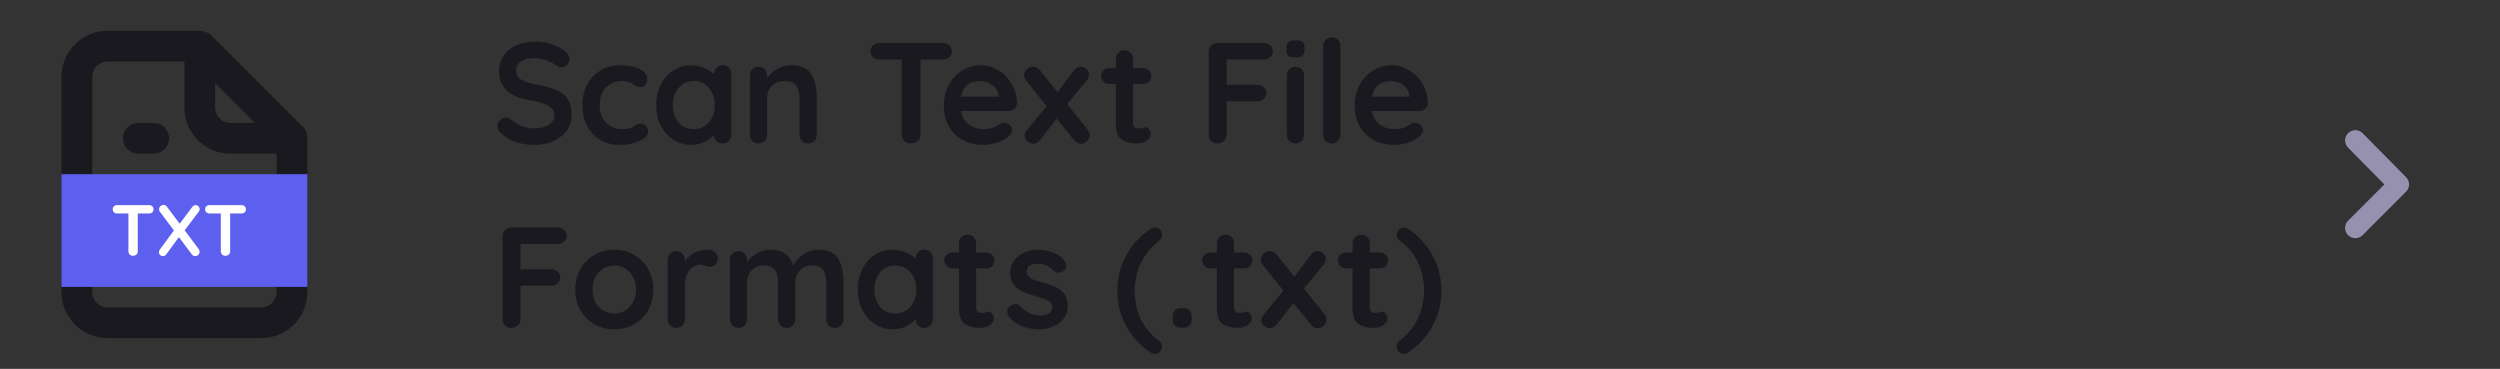 <svg width="244" height="36" viewBox="0 0 244 36" fill="none" xmlns="http://www.w3.org/2000/svg">
<rect x="0" y="0" width="244" height="36" fill="#333333" stroke="none"/>
<path d="M52.2 14.14C51.528 14.14 50.931 14.056 50.408 13.888C49.885 13.72 49.395 13.435 48.938 13.034C48.686 12.81 48.56 12.563 48.56 12.292C48.56 12.077 48.639 11.891 48.798 11.732C48.957 11.564 49.148 11.48 49.372 11.48C49.549 11.48 49.708 11.536 49.848 11.648C50.221 11.956 50.585 12.18 50.94 12.32C51.295 12.46 51.715 12.53 52.2 12.53C52.723 12.53 53.171 12.413 53.544 12.18C53.927 11.947 54.118 11.657 54.118 11.312C54.118 10.892 53.931 10.565 53.558 10.332C53.185 10.089 52.592 9.907 51.78 9.786C49.736 9.487 48.714 8.535 48.714 6.93C48.714 6.342 48.868 5.833 49.176 5.404C49.484 4.965 49.904 4.634 50.436 4.41C50.968 4.177 51.561 4.06 52.214 4.06C52.802 4.06 53.353 4.149 53.866 4.326C54.389 4.503 54.823 4.737 55.168 5.026C55.439 5.241 55.574 5.488 55.574 5.768C55.574 5.983 55.495 6.174 55.336 6.342C55.177 6.501 54.991 6.58 54.776 6.58C54.636 6.58 54.51 6.538 54.398 6.454C54.155 6.258 53.815 6.081 53.376 5.922C52.947 5.754 52.559 5.67 52.214 5.67C51.626 5.67 51.169 5.782 50.842 6.006C50.525 6.221 50.366 6.505 50.366 6.86C50.366 7.261 50.529 7.565 50.856 7.77C51.192 7.975 51.715 8.143 52.424 8.274C53.227 8.414 53.866 8.596 54.342 8.82C54.827 9.035 55.191 9.333 55.434 9.716C55.677 10.089 55.798 10.589 55.798 11.214C55.798 11.802 55.63 12.32 55.294 12.768C54.967 13.207 54.529 13.547 53.978 13.79C53.427 14.023 52.835 14.14 52.2 14.14ZM60.526 6.37C61.319 6.37 61.958 6.496 62.444 6.748C62.929 6.991 63.172 7.317 63.172 7.728C63.172 7.933 63.111 8.115 62.989 8.274C62.868 8.423 62.709 8.498 62.514 8.498C62.364 8.498 62.243 8.479 62.15 8.442C62.056 8.395 61.963 8.339 61.87 8.274C61.785 8.199 61.702 8.139 61.617 8.092C61.524 8.045 61.384 8.003 61.197 7.966C61.02 7.929 60.876 7.91 60.764 7.91C60.063 7.91 59.513 8.129 59.111 8.568C58.719 8.997 58.523 9.562 58.523 10.262C58.523 10.934 58.724 11.494 59.126 11.942C59.527 12.381 60.04 12.6 60.666 12.6C61.123 12.6 61.464 12.544 61.688 12.432C61.743 12.404 61.818 12.357 61.911 12.292C62.014 12.217 62.108 12.161 62.191 12.124C62.276 12.087 62.378 12.068 62.499 12.068C62.733 12.068 62.915 12.143 63.045 12.292C63.185 12.441 63.255 12.633 63.255 12.866C63.255 13.09 63.125 13.3 62.864 13.496C62.602 13.692 62.257 13.851 61.828 13.972C61.398 14.084 60.941 14.14 60.456 14.14C59.737 14.14 59.102 13.972 58.551 13.636C58.01 13.3 57.59 12.838 57.291 12.25C56.993 11.653 56.843 10.99 56.843 10.262C56.843 9.506 56.998 8.834 57.306 8.246C57.623 7.658 58.062 7.201 58.621 6.874C59.181 6.538 59.816 6.37 60.526 6.37ZM70.531 6.37C70.773 6.37 70.974 6.449 71.133 6.608C71.291 6.767 71.371 6.972 71.371 7.224V13.146C71.371 13.389 71.291 13.594 71.133 13.762C70.974 13.921 70.773 14 70.531 14C70.288 14 70.087 13.921 69.929 13.762C69.779 13.603 69.7 13.403 69.691 13.16C69.457 13.431 69.14 13.664 68.739 13.86C68.347 14.047 67.931 14.14 67.493 14.14C66.849 14.14 66.265 13.977 65.743 13.65C65.22 13.314 64.805 12.852 64.497 12.264C64.198 11.676 64.049 11.009 64.049 10.262C64.049 9.515 64.198 8.848 64.497 8.26C64.795 7.663 65.201 7.201 65.715 6.874C66.237 6.538 66.811 6.37 67.437 6.37C67.885 6.37 68.305 6.454 68.697 6.622C69.089 6.781 69.42 6.986 69.691 7.238V7.224C69.691 6.981 69.77 6.781 69.929 6.622C70.087 6.454 70.288 6.37 70.531 6.37ZM67.703 12.6C68.309 12.6 68.804 12.381 69.187 11.942C69.569 11.494 69.761 10.934 69.761 10.262C69.761 9.59 69.569 9.03 69.187 8.582C68.804 8.134 68.309 7.91 67.703 7.91C67.105 7.91 66.615 8.134 66.233 8.582C65.85 9.03 65.659 9.59 65.659 10.262C65.659 10.934 65.845 11.494 66.219 11.942C66.601 12.381 67.096 12.6 67.703 12.6ZM77.195 6.37C78.147 6.37 78.805 6.655 79.169 7.224C79.533 7.784 79.715 8.563 79.715 9.562V13.146C79.715 13.389 79.636 13.594 79.477 13.762C79.319 13.921 79.118 14 78.875 14C78.633 14 78.432 13.921 78.273 13.762C78.115 13.594 78.035 13.389 78.035 13.146V9.562C78.035 9.049 77.928 8.647 77.713 8.358C77.499 8.059 77.13 7.91 76.607 7.91C76.066 7.91 75.641 8.069 75.333 8.386C75.025 8.694 74.871 9.086 74.871 9.562V13.146C74.871 13.389 74.792 13.594 74.633 13.762C74.475 13.921 74.274 14 74.031 14C73.789 14 73.588 13.921 73.429 13.762C73.271 13.594 73.191 13.389 73.191 13.146V7.364C73.191 7.121 73.271 6.921 73.429 6.762C73.588 6.594 73.789 6.51 74.031 6.51C74.274 6.51 74.475 6.594 74.633 6.762C74.792 6.921 74.871 7.121 74.871 7.364V7.602C75.123 7.266 75.45 6.977 75.851 6.734C76.262 6.491 76.71 6.37 77.195 6.37ZM92.035 4.2C92.287 4.2 92.492 4.275 92.651 4.424C92.81 4.573 92.889 4.769 92.889 5.012C92.889 5.255 92.81 5.451 92.651 5.6C92.492 5.74 92.287 5.81 92.035 5.81H89.837V13.146C89.837 13.389 89.748 13.594 89.571 13.762C89.394 13.921 89.174 14 88.913 14C88.652 14 88.437 13.921 88.269 13.762C88.101 13.594 88.017 13.389 88.017 13.146V5.81H85.819C85.567 5.81 85.362 5.735 85.203 5.586C85.044 5.437 84.965 5.241 84.965 4.998C84.965 4.765 85.044 4.573 85.203 4.424C85.371 4.275 85.576 4.2 85.819 4.2H92.035ZM99.257 10.08C99.248 10.304 99.159 10.486 98.991 10.626C98.823 10.766 98.627 10.836 98.403 10.836H93.783C93.895 11.387 94.152 11.821 94.553 12.138C94.954 12.446 95.407 12.6 95.911 12.6C96.294 12.6 96.592 12.567 96.807 12.502C97.022 12.427 97.19 12.353 97.311 12.278C97.442 12.194 97.53 12.138 97.577 12.11C97.745 12.026 97.904 11.984 98.053 11.984C98.249 11.984 98.417 12.054 98.557 12.194C98.697 12.334 98.767 12.497 98.767 12.684C98.767 12.936 98.636 13.165 98.375 13.37C98.114 13.585 97.764 13.767 97.325 13.916C96.886 14.065 96.443 14.14 95.995 14.14C95.211 14.14 94.525 13.977 93.937 13.65C93.358 13.323 92.91 12.875 92.593 12.306C92.276 11.727 92.117 11.079 92.117 10.36C92.117 9.557 92.285 8.853 92.621 8.246C92.957 7.639 93.4 7.177 93.951 6.86C94.502 6.533 95.09 6.37 95.715 6.37C96.331 6.37 96.91 6.538 97.451 6.874C98.002 7.21 98.44 7.663 98.767 8.232C99.094 8.801 99.257 9.417 99.257 10.08ZM95.715 7.91C94.632 7.91 93.993 8.419 93.797 9.436H97.465V9.338C97.428 8.946 97.236 8.61 96.891 8.33C96.546 8.05 96.154 7.91 95.715 7.91ZM106.174 12.67C106.295 12.819 106.356 12.987 106.356 13.174C106.356 13.407 106.267 13.608 106.09 13.776C105.913 13.944 105.717 14.028 105.502 14.028C105.231 14.028 105.003 13.907 104.816 13.664L103.136 11.578L101.498 13.664C101.414 13.776 101.311 13.865 101.19 13.93C101.078 13.986 100.957 14.014 100.826 14.014C100.63 14.014 100.443 13.939 100.266 13.79C100.089 13.641 100 13.468 100 13.272C100 13.085 100.07 12.908 100.21 12.74L102.156 10.36L100.14 7.854C100.019 7.705 99.958 7.537 99.958 7.35C99.958 7.117 100.042 6.921 100.21 6.762C100.387 6.594 100.588 6.51 100.812 6.51C101.083 6.51 101.311 6.627 101.498 6.86L103.22 9.002L104.816 6.888C104.993 6.636 105.217 6.51 105.488 6.51C105.712 6.51 105.899 6.589 106.048 6.748C106.207 6.897 106.286 7.07 106.286 7.266C106.286 7.471 106.221 7.653 106.09 7.812L104.158 10.164L106.174 12.67ZM111.79 12.418C111.92 12.418 112.037 12.483 112.14 12.614C112.252 12.735 112.308 12.899 112.308 13.104C112.308 13.356 112.168 13.571 111.888 13.748C111.617 13.916 111.309 14 110.964 14C110.385 14 109.895 13.879 109.494 13.636C109.102 13.384 108.906 12.857 108.906 12.054V8.19H108.262C108.038 8.19 107.851 8.115 107.702 7.966C107.552 7.817 107.478 7.63 107.478 7.406C107.478 7.191 107.552 7.014 107.702 6.874C107.851 6.725 108.038 6.65 108.262 6.65H108.906V5.754C108.906 5.511 108.985 5.311 109.144 5.152C109.312 4.984 109.517 4.9 109.76 4.9C109.993 4.9 110.189 4.984 110.348 5.152C110.506 5.311 110.586 5.511 110.586 5.754V6.65H111.58C111.804 6.65 111.99 6.725 112.14 6.874C112.289 7.023 112.364 7.21 112.364 7.434C112.364 7.649 112.289 7.831 112.14 7.98C111.99 8.12 111.804 8.19 111.58 8.19H110.586V11.984C110.586 12.18 110.637 12.325 110.74 12.418C110.842 12.502 110.982 12.544 111.16 12.544C111.234 12.544 111.337 12.525 111.468 12.488C111.58 12.441 111.687 12.418 111.79 12.418ZM119.72 5.81V8.274H122.744C122.987 8.274 123.187 8.353 123.346 8.512C123.514 8.661 123.598 8.857 123.598 9.1C123.598 9.305 123.514 9.487 123.346 9.646C123.187 9.805 122.987 9.884 122.744 9.884H119.72V13.146C119.72 13.389 119.631 13.594 119.454 13.762C119.286 13.921 119.085 14 118.852 14C118.591 14 118.376 13.921 118.208 13.762C118.049 13.603 117.97 13.398 117.97 13.146V5.054C117.97 4.811 118.049 4.611 118.208 4.452C118.376 4.284 118.581 4.2 118.824 4.2H123.374C123.617 4.2 123.817 4.279 123.976 4.438C124.144 4.587 124.228 4.783 124.228 5.026C124.228 5.231 124.144 5.413 123.976 5.572C123.817 5.731 123.617 5.81 123.374 5.81H119.72ZM127.273 13.146C127.273 13.389 127.194 13.594 127.035 13.762C126.877 13.921 126.676 14 126.433 14C126.191 14 125.99 13.921 125.831 13.762C125.673 13.594 125.593 13.389 125.593 13.146V7.364C125.593 7.121 125.673 6.921 125.831 6.762C125.99 6.594 126.191 6.51 126.433 6.51C126.676 6.51 126.877 6.594 127.035 6.762C127.194 6.921 127.273 7.121 127.273 7.364V13.146ZM126.419 5.6C126.102 5.6 125.878 5.549 125.747 5.446C125.617 5.343 125.551 5.161 125.551 4.9V4.634C125.551 4.373 125.621 4.191 125.761 4.088C125.901 3.985 126.125 3.934 126.433 3.934C126.76 3.934 126.989 3.985 127.119 4.088C127.25 4.191 127.315 4.373 127.315 4.634V4.9C127.315 5.171 127.245 5.357 127.105 5.46C126.975 5.553 126.746 5.6 126.419 5.6ZM130.82 13.146C130.82 13.389 130.736 13.594 130.568 13.762C130.409 13.921 130.209 14 129.966 14C129.733 14 129.537 13.921 129.378 13.762C129.219 13.594 129.14 13.389 129.14 13.146V4.494C129.14 4.251 129.219 4.051 129.378 3.892C129.546 3.724 129.751 3.64 129.994 3.64C130.227 3.64 130.423 3.724 130.582 3.892C130.741 4.051 130.82 4.251 130.82 4.494V13.146ZM139.357 10.08C139.347 10.304 139.259 10.486 139.091 10.626C138.923 10.766 138.727 10.836 138.503 10.836H133.883C133.995 11.387 134.251 11.821 134.653 12.138C135.054 12.446 135.507 12.6 136.011 12.6C136.393 12.6 136.692 12.567 136.907 12.502C137.121 12.427 137.289 12.353 137.411 12.278C137.541 12.194 137.63 12.138 137.677 12.11C137.845 12.026 138.003 11.984 138.153 11.984C138.349 11.984 138.517 12.054 138.657 12.194C138.797 12.334 138.867 12.497 138.867 12.684C138.867 12.936 138.736 13.165 138.475 13.37C138.213 13.585 137.863 13.767 137.425 13.916C136.986 14.065 136.543 14.14 136.095 14.14C135.311 14.14 134.625 13.977 134.037 13.65C133.458 13.323 133.01 12.875 132.693 12.306C132.375 11.727 132.217 11.079 132.217 10.36C132.217 9.557 132.385 8.853 132.721 8.246C133.057 7.639 133.5 7.177 134.051 6.86C134.601 6.533 135.189 6.37 135.815 6.37C136.431 6.37 137.009 6.538 137.551 6.874C138.101 7.21 138.54 7.663 138.867 8.232C139.193 8.801 139.357 9.417 139.357 10.08ZM135.815 7.91C134.732 7.91 134.093 8.419 133.897 9.436H137.565V9.338C137.527 8.946 137.336 8.61 136.991 8.33C136.645 8.05 136.253 7.91 135.815 7.91ZM50.8 23.81V26.274H53.824C54.067 26.274 54.267 26.353 54.426 26.512C54.594 26.661 54.678 26.857 54.678 27.1C54.678 27.305 54.594 27.487 54.426 27.646C54.267 27.805 54.067 27.884 53.824 27.884H50.8V31.146C50.8 31.389 50.711 31.594 50.534 31.762C50.366 31.921 50.165 32 49.932 32C49.671 32 49.456 31.921 49.288 31.762C49.129 31.603 49.05 31.398 49.05 31.146V23.054C49.05 22.811 49.129 22.611 49.288 22.452C49.456 22.284 49.661 22.2 49.904 22.2H54.454C54.697 22.2 54.897 22.279 55.056 22.438C55.224 22.587 55.308 22.783 55.308 23.026C55.308 23.231 55.224 23.413 55.056 23.572C54.897 23.731 54.697 23.81 54.454 23.81H50.8ZM63.762 28.262C63.762 29.009 63.594 29.681 63.258 30.278C62.922 30.866 62.46 31.323 61.872 31.65C61.294 31.977 60.654 32.14 59.954 32.14C59.245 32.14 58.601 31.977 58.022 31.65C57.444 31.323 56.986 30.866 56.65 30.278C56.314 29.681 56.146 29.009 56.146 28.262C56.146 27.515 56.314 26.848 56.65 26.26C56.986 25.663 57.444 25.201 58.022 24.874C58.601 24.538 59.245 24.37 59.954 24.37C60.654 24.37 61.294 24.538 61.872 24.874C62.46 25.201 62.922 25.663 63.258 26.26C63.594 26.848 63.762 27.515 63.762 28.262ZM62.082 28.262C62.082 27.805 61.984 27.399 61.788 27.044C61.602 26.68 61.345 26.4 61.018 26.204C60.701 26.008 60.346 25.91 59.954 25.91C59.562 25.91 59.203 26.008 58.876 26.204C58.559 26.4 58.302 26.68 58.106 27.044C57.92 27.399 57.826 27.805 57.826 28.262C57.826 28.719 57.92 29.125 58.106 29.48C58.302 29.835 58.559 30.11 58.876 30.306C59.203 30.502 59.562 30.6 59.954 30.6C60.346 30.6 60.701 30.502 61.018 30.306C61.345 30.11 61.602 29.835 61.788 29.48C61.984 29.125 62.082 28.719 62.082 28.262ZM69.058 24.37C69.338 24.37 69.571 24.449 69.758 24.608C69.954 24.767 70.052 24.953 70.052 25.168C70.052 25.457 69.977 25.677 69.828 25.826C69.678 25.966 69.501 26.036 69.296 26.036C69.156 26.036 68.997 26.003 68.82 25.938C68.792 25.929 68.727 25.91 68.624 25.882C68.531 25.854 68.428 25.84 68.316 25.84C68.073 25.84 67.84 25.915 67.616 26.064C67.392 26.213 67.205 26.442 67.056 26.75C66.916 27.049 66.846 27.408 66.846 27.828V31.146C66.846 31.389 66.766 31.594 66.608 31.762C66.449 31.921 66.249 32 66.006 32C65.763 32 65.562 31.921 65.404 31.762C65.245 31.594 65.166 31.389 65.166 31.146V25.364C65.166 25.121 65.245 24.921 65.404 24.762C65.562 24.594 65.763 24.51 66.006 24.51C66.249 24.51 66.449 24.594 66.608 24.762C66.766 24.921 66.846 25.121 66.846 25.364V25.546C67.061 25.163 67.368 24.874 67.77 24.678C68.171 24.473 68.6 24.37 69.058 24.37ZM79.874 24.37C80.798 24.37 81.438 24.655 81.792 25.224C82.147 25.784 82.324 26.563 82.324 27.562V31.146C82.324 31.389 82.245 31.594 82.086 31.762C81.927 31.921 81.727 32 81.484 32C81.242 32 81.041 31.921 80.882 31.762C80.724 31.594 80.644 31.389 80.644 31.146V27.562C80.644 27.049 80.541 26.647 80.336 26.358C80.14 26.059 79.79 25.91 79.286 25.91C78.763 25.91 78.353 26.069 78.054 26.386C77.765 26.694 77.62 27.086 77.62 27.562V31.146C77.62 31.389 77.541 31.594 77.382 31.762C77.224 31.921 77.023 32 76.78 32C76.537 32 76.337 31.921 76.178 31.762C76.019 31.594 75.94 31.389 75.94 31.146V27.562C75.94 27.049 75.838 26.647 75.632 26.358C75.436 26.059 75.086 25.91 74.582 25.91C74.059 25.91 73.649 26.069 73.35 26.386C73.061 26.694 72.916 27.086 72.916 27.562V31.146C72.916 31.389 72.837 31.594 72.678 31.762C72.519 31.921 72.319 32 72.076 32C71.834 32 71.633 31.921 71.474 31.762C71.316 31.594 71.236 31.389 71.236 31.146V25.364C71.236 25.121 71.316 24.921 71.474 24.762C71.633 24.594 71.834 24.51 72.076 24.51C72.319 24.51 72.519 24.594 72.678 24.762C72.837 24.921 72.916 25.121 72.916 25.364V25.588C73.168 25.252 73.486 24.967 73.868 24.734C74.26 24.491 74.694 24.37 75.17 24.37C76.346 24.37 77.097 24.883 77.424 25.91C77.639 25.518 77.961 25.163 78.39 24.846C78.829 24.529 79.323 24.37 79.874 24.37ZM90.204 24.37C90.447 24.37 90.648 24.449 90.806 24.608C90.965 24.767 91.044 24.972 91.044 25.224V31.146C91.044 31.389 90.965 31.594 90.806 31.762C90.648 31.921 90.447 32 90.204 32C89.962 32 89.761 31.921 89.602 31.762C89.453 31.603 89.374 31.403 89.364 31.16C89.131 31.431 88.814 31.664 88.412 31.86C88.02 32.047 87.605 32.14 87.166 32.14C86.522 32.14 85.939 31.977 85.416 31.65C84.894 31.314 84.478 30.852 84.17 30.264C83.872 29.676 83.722 29.009 83.722 28.262C83.722 27.515 83.872 26.848 84.17 26.26C84.469 25.663 84.875 25.201 85.388 24.874C85.911 24.538 86.485 24.37 87.11 24.37C87.558 24.37 87.978 24.454 88.37 24.622C88.762 24.781 89.094 24.986 89.364 25.238V25.224C89.364 24.981 89.444 24.781 89.602 24.622C89.761 24.454 89.962 24.37 90.204 24.37ZM87.376 30.6C87.983 30.6 88.478 30.381 88.86 29.942C89.243 29.494 89.434 28.934 89.434 28.262C89.434 27.59 89.243 27.03 88.86 26.582C88.478 26.134 87.983 25.91 87.376 25.91C86.779 25.91 86.289 26.134 85.906 26.582C85.524 27.03 85.332 27.59 85.332 28.262C85.332 28.934 85.519 29.494 85.892 29.942C86.275 30.381 86.77 30.6 87.376 30.6ZM96.477 30.418C96.608 30.418 96.724 30.483 96.827 30.614C96.939 30.735 96.995 30.899 96.995 31.104C96.995 31.356 96.855 31.571 96.575 31.748C96.304 31.916 95.996 32 95.651 32C95.072 32 94.582 31.879 94.181 31.636C93.789 31.384 93.593 30.857 93.593 30.054V26.19H92.949C92.725 26.19 92.538 26.115 92.389 25.966C92.24 25.817 92.165 25.63 92.165 25.406C92.165 25.191 92.24 25.014 92.389 24.874C92.538 24.725 92.725 24.65 92.949 24.65H93.593V23.754C93.593 23.511 93.672 23.311 93.831 23.152C93.999 22.984 94.204 22.9 94.447 22.9C94.68 22.9 94.876 22.984 95.035 23.152C95.194 23.311 95.273 23.511 95.273 23.754V24.65H96.267C96.491 24.65 96.678 24.725 96.827 24.874C96.976 25.023 97.051 25.21 97.051 25.434C97.051 25.649 96.976 25.831 96.827 25.98C96.678 26.12 96.491 26.19 96.267 26.19H95.273V29.984C95.273 30.18 95.324 30.325 95.427 30.418C95.53 30.502 95.67 30.544 95.847 30.544C95.922 30.544 96.024 30.525 96.155 30.488C96.267 30.441 96.374 30.418 96.477 30.418ZM98.433 30.838C98.349 30.726 98.307 30.586 98.307 30.418C98.307 30.175 98.428 29.97 98.671 29.802C98.802 29.718 98.937 29.676 99.077 29.676C99.273 29.676 99.46 29.765 99.637 29.942C99.917 30.231 100.206 30.446 100.505 30.586C100.813 30.726 101.182 30.796 101.611 30.796C102.339 30.768 102.703 30.493 102.703 29.97C102.703 29.699 102.577 29.494 102.325 29.354C102.082 29.214 101.7 29.074 101.177 28.934C100.636 28.785 100.192 28.635 99.847 28.486C99.511 28.337 99.217 28.113 98.965 27.814C98.722 27.506 98.601 27.095 98.601 26.582C98.601 26.134 98.727 25.747 98.979 25.42C99.24 25.084 99.576 24.827 99.987 24.65C100.407 24.463 100.85 24.37 101.317 24.37C101.793 24.37 102.269 24.459 102.745 24.636C103.221 24.813 103.594 25.075 103.865 25.42C103.986 25.569 104.047 25.737 104.047 25.924C104.047 26.139 103.958 26.316 103.781 26.456C103.65 26.559 103.501 26.61 103.333 26.61C103.128 26.61 102.96 26.545 102.829 26.414C102.661 26.209 102.442 26.045 102.171 25.924C101.91 25.803 101.611 25.742 101.275 25.742C100.566 25.742 100.211 25.999 100.211 26.512C100.211 26.717 100.276 26.885 100.407 27.016C100.538 27.137 100.701 27.235 100.897 27.31C101.102 27.375 101.387 27.459 101.751 27.562C102.255 27.702 102.675 27.847 103.011 27.996C103.347 28.145 103.632 28.374 103.865 28.682C104.098 28.99 104.215 29.396 104.215 29.9C104.215 30.357 104.08 30.759 103.809 31.104C103.538 31.44 103.188 31.697 102.759 31.874C102.339 32.051 101.905 32.14 101.457 32.14C100.841 32.14 100.267 32.037 99.735 31.832C99.203 31.627 98.769 31.295 98.433 30.838ZM112.723 34.548C112.583 34.548 112.457 34.511 112.345 34.436C111.281 33.727 110.464 32.849 109.895 31.804C109.335 30.749 109.055 29.606 109.055 28.374C109.055 27.142 109.335 26.003 109.895 24.958C110.464 23.903 111.281 23.021 112.345 22.312C112.457 22.237 112.583 22.2 112.723 22.2C112.928 22.2 113.096 22.279 113.227 22.438C113.357 22.597 113.423 22.76 113.423 22.928C113.423 23.143 113.325 23.329 113.129 23.488C112.335 24.104 111.738 24.832 111.337 25.672C110.945 26.512 110.749 27.413 110.749 28.374C110.749 29.354 110.945 30.273 111.337 31.132C111.729 31.981 112.326 32.691 113.129 33.26C113.325 33.4 113.423 33.587 113.423 33.82C113.423 33.997 113.353 34.161 113.213 34.31C113.073 34.469 112.909 34.548 112.723 34.548ZM115.291 31.986C115.02 31.986 114.81 31.916 114.661 31.776C114.521 31.627 114.451 31.417 114.451 31.146V30.908C114.451 30.637 114.521 30.432 114.661 30.292C114.81 30.143 115.02 30.068 115.291 30.068H115.473C115.743 30.068 115.949 30.143 116.089 30.292C116.238 30.432 116.313 30.637 116.313 30.908V31.146C116.313 31.417 116.238 31.627 116.089 31.776C115.949 31.916 115.743 31.986 115.473 31.986H115.291ZM121.647 30.418C121.778 30.418 121.894 30.483 121.997 30.614C122.109 30.735 122.165 30.899 122.165 31.104C122.165 31.356 122.025 31.571 121.745 31.748C121.474 31.916 121.166 32 120.821 32C120.242 32 119.752 31.879 119.351 31.636C118.959 31.384 118.763 30.857 118.763 30.054V26.19H118.119C117.895 26.19 117.708 26.115 117.559 25.966C117.41 25.817 117.335 25.63 117.335 25.406C117.335 25.191 117.41 25.014 117.559 24.874C117.708 24.725 117.895 24.65 118.119 24.65H118.763V23.754C118.763 23.511 118.842 23.311 119.001 23.152C119.169 22.984 119.374 22.9 119.617 22.9C119.85 22.9 120.046 22.984 120.205 23.152C120.364 23.311 120.443 23.511 120.443 23.754V24.65H121.437C121.661 24.65 121.848 24.725 121.997 24.874C122.146 25.023 122.221 25.21 122.221 25.434C122.221 25.649 122.146 25.831 121.997 25.98C121.848 26.12 121.661 26.19 121.437 26.19H120.443V29.984C120.443 30.18 120.494 30.325 120.597 30.418C120.7 30.502 120.84 30.544 121.017 30.544C121.092 30.544 121.194 30.525 121.325 30.488C121.437 30.441 121.544 30.418 121.647 30.418ZM129.28 30.67C129.401 30.819 129.462 30.987 129.462 31.174C129.462 31.407 129.373 31.608 129.196 31.776C129.018 31.944 128.822 32.028 128.608 32.028C128.337 32.028 128.108 31.907 127.922 31.664L126.242 29.578L124.604 31.664C124.52 31.776 124.417 31.865 124.296 31.93C124.184 31.986 124.062 32.014 123.932 32.014C123.736 32.014 123.549 31.939 123.372 31.79C123.194 31.641 123.106 31.468 123.106 31.272C123.106 31.085 123.176 30.908 123.316 30.74L125.262 28.36L123.246 25.854C123.124 25.705 123.064 25.537 123.064 25.35C123.064 25.117 123.148 24.921 123.316 24.762C123.493 24.594 123.694 24.51 123.918 24.51C124.188 24.51 124.417 24.627 124.604 24.86L126.326 27.002L127.922 24.888C128.099 24.636 128.323 24.51 128.594 24.51C128.818 24.51 129.004 24.589 129.154 24.748C129.312 24.897 129.392 25.07 129.392 25.266C129.392 25.471 129.326 25.653 129.196 25.812L127.264 28.164L129.28 30.67ZM134.895 30.418C135.026 30.418 135.142 30.483 135.245 30.614C135.357 30.735 135.413 30.899 135.413 31.104C135.413 31.356 135.273 31.571 134.993 31.748C134.722 31.916 134.414 32 134.069 32C133.49 32 133 31.879 132.599 31.636C132.207 31.384 132.011 30.857 132.011 30.054V26.19H131.367C131.143 26.19 130.956 26.115 130.807 25.966C130.658 25.817 130.583 25.63 130.583 25.406C130.583 25.191 130.658 25.014 130.807 24.874C130.956 24.725 131.143 24.65 131.367 24.65H132.011V23.754C132.011 23.511 132.09 23.311 132.249 23.152C132.417 22.984 132.622 22.9 132.865 22.9C133.098 22.9 133.294 22.984 133.453 23.152C133.612 23.311 133.691 23.511 133.691 23.754V24.65H134.685C134.909 24.65 135.096 24.725 135.245 24.874C135.394 25.023 135.469 25.21 135.469 25.434C135.469 25.649 135.394 25.831 135.245 25.98C135.096 26.12 134.909 26.19 134.685 26.19H133.691V29.984C133.691 30.18 133.742 30.325 133.845 30.418C133.948 30.502 134.088 30.544 134.265 30.544C134.34 30.544 134.442 30.525 134.573 30.488C134.685 30.441 134.792 30.418 134.895 30.418ZM137.012 34.548C136.806 34.548 136.638 34.469 136.508 34.31C136.377 34.151 136.312 33.988 136.312 33.82C136.312 33.605 136.41 33.419 136.606 33.26C137.399 32.644 137.992 31.916 138.384 31.076C138.785 30.236 138.986 29.335 138.986 28.374C138.986 27.394 138.79 26.479 138.398 25.63C138.006 24.771 137.408 24.057 136.606 23.488C136.41 23.348 136.312 23.161 136.312 22.928C136.312 22.751 136.382 22.587 136.522 22.438C136.662 22.279 136.825 22.2 137.012 22.2C137.152 22.2 137.278 22.237 137.39 22.312C138.454 23.021 139.266 23.903 139.826 24.958C140.395 26.003 140.68 27.142 140.68 28.374C140.68 29.606 140.395 30.749 139.826 31.804C139.266 32.849 138.454 33.727 137.39 34.436C137.278 34.511 137.152 34.548 137.012 34.548Z" fill="#19191F"/>
<path d="M229.17 13C228.984 13.187 228.879 13.441 228.879 13.705C228.879 13.969 228.984 14.223 229.17 14.41L232.71 18L229.17 21.54C228.984 21.727 228.879 21.981 228.879 22.245C228.879 22.509 228.984 22.763 229.17 22.95C229.263 23.044 229.374 23.118 229.495 23.169C229.617 23.22 229.748 23.246 229.88 23.246C230.012 23.246 230.143 23.22 230.265 23.169C230.386 23.118 230.497 23.044 230.59 22.95L234.83 18.71C234.924 18.617 234.998 18.506 235.049 18.385C235.1 18.263 235.126 18.132 235.126 18C235.126 17.868 235.1 17.737 235.049 17.615C234.998 17.494 234.924 17.383 234.83 17.29L230.59 13C230.497 12.906 230.386 12.832 230.265 12.781C230.143 12.73 230.012 12.704 229.88 12.704C229.748 12.704 229.617 12.73 229.495 12.781C229.374 12.832 229.263 12.906 229.17 13Z" fill="#9591AF"/>
<path d="M13.5 15H15C15.398 15 15.779 14.842 16.061 14.561C16.342 14.279 16.5 13.898 16.5 13.5C16.5 13.102 16.342 12.721 16.061 12.439C15.779 12.158 15.398 12 15 12H13.5C13.102 12 12.721 12.158 12.439 12.439C12.158 12.721 12 13.102 12 13.5C12 13.898 12.158 14.279 12.439 14.561C12.721 14.842 13.102 15 13.5 15V15ZM13.5 18C13.102 18 12.721 18.158 12.439 18.439C12.158 18.721 12 19.102 12 19.5C12 19.898 12.158 20.279 12.439 20.561C12.721 20.842 13.102 21 13.5 21H22.5C22.898 21 23.279 20.842 23.561 20.561C23.842 20.279 24 19.898 24 19.5C24 19.102 23.842 18.721 23.561 18.439C23.279 18.158 22.898 18 22.5 18H13.5ZM30 13.41C29.984 13.272 29.954 13.136 29.91 13.005V12.87C29.838 12.716 29.742 12.574 29.625 12.45V12.45L20.625 3.45C20.501 3.333 20.359 3.237 20.205 3.165C20.16 3.159 20.115 3.159 20.07 3.165C19.918 3.078 19.749 3.022 19.575 3H10.5C9.307 3 8.162 3.474 7.318 4.318C6.474 5.162 6 6.307 6 7.5V28.5C6 29.694 6.474 30.838 7.318 31.682C8.162 32.526 9.307 33 10.5 33H25.5C26.694 33 27.838 32.526 28.682 31.682C29.526 30.838 30 29.694 30 28.5V13.5C30 13.5 30 13.5 30 13.41ZM21 8.115L24.885 12H22.5C22.102 12 21.721 11.842 21.439 11.561C21.158 11.279 21 10.898 21 10.5V8.115ZM27 28.5C27 28.898 26.842 29.279 26.561 29.561C26.279 29.842 25.898 30 25.5 30H10.5C10.102 30 9.721 29.842 9.439 29.561C9.158 29.279 9 28.898 9 28.5V7.5C9 7.102 9.158 6.721 9.439 6.439C9.721 6.158 10.102 6 10.5 6H18V10.5C18 11.694 18.474 12.838 19.318 13.682C20.162 14.526 21.306 15 22.5 15H27V28.5ZM22.5 24H13.5C13.102 24 12.721 24.158 12.439 24.439C12.158 24.721 12 25.102 12 25.5C12 25.898 12.158 26.279 12.439 26.561C12.721 26.842 13.102 27 13.5 27H22.5C22.898 27 23.279 26.842 23.561 26.561C23.842 26.279 24 25.898 24 25.5C24 25.102 23.842 24.721 23.561 24.439C23.279 24.158 22.898 24 22.5 24Z" fill="#19191F"/>
<rect x="6" y="17" width="24" height="11" fill="#5D5FEF"/>
<path d="M14.554 20.021C14.681 20.021 14.784 20.059 14.864 20.134C14.943 20.209 14.983 20.308 14.983 20.431C14.983 20.553 14.943 20.652 14.864 20.727C14.784 20.798 14.681 20.833 14.554 20.833H13.449V24.534C13.449 24.656 13.405 24.76 13.315 24.845C13.226 24.925 13.116 24.965 12.985 24.965C12.853 24.965 12.745 24.925 12.661 24.845C12.576 24.76 12.534 24.656 12.534 24.534V20.833H11.429C11.303 20.833 11.199 20.796 11.12 20.72C11.04 20.645 11 20.546 11 20.424C11 20.306 11.04 20.209 11.12 20.134C11.204 20.059 11.307 20.021 11.429 20.021H14.554Z" fill="white"/>
<path d="M19.396 24.315C19.452 24.39 19.48 24.477 19.48 24.576C19.48 24.699 19.435 24.8 19.346 24.88C19.257 24.96 19.161 25 19.058 25C18.922 25 18.807 24.939 18.713 24.816L17.46 23.143L16.243 24.802C16.149 24.934 16.032 25 15.891 25C15.788 25 15.698 24.962 15.623 24.887C15.548 24.812 15.511 24.725 15.511 24.626C15.511 24.522 15.546 24.426 15.616 24.336L16.975 22.493L15.616 20.685C15.555 20.61 15.525 20.525 15.525 20.431C15.525 20.313 15.569 20.212 15.659 20.127C15.748 20.042 15.846 20 15.954 20C16.09 20 16.205 20.061 16.299 20.184L17.538 21.836L18.748 20.219C18.795 20.153 18.849 20.104 18.91 20.071C18.971 20.033 19.032 20.014 19.093 20.014C19.196 20.014 19.288 20.056 19.367 20.141C19.447 20.221 19.487 20.311 19.487 20.41C19.487 20.499 19.456 20.584 19.396 20.664L18.023 22.479L19.396 24.315Z" fill="white"/>
<path d="M23.571 20.021C23.697 20.021 23.801 20.059 23.88 20.134C23.96 20.209 24 20.308 24 20.431C24 20.553 23.96 20.652 23.88 20.727C23.801 20.798 23.697 20.833 23.571 20.833H22.466V24.534C22.466 24.656 22.421 24.76 22.332 24.845C22.243 24.925 22.133 24.965 22.001 24.965C21.87 24.965 21.762 24.925 21.678 24.845C21.593 24.76 21.551 24.656 21.551 24.534V20.833H20.446C20.319 20.833 20.216 20.796 20.136 20.72C20.057 20.645 20.017 20.546 20.017 20.424C20.017 20.306 20.057 20.209 20.136 20.134C20.221 20.059 20.324 20.021 20.446 20.021H23.571Z" fill="white"/>
</svg>
